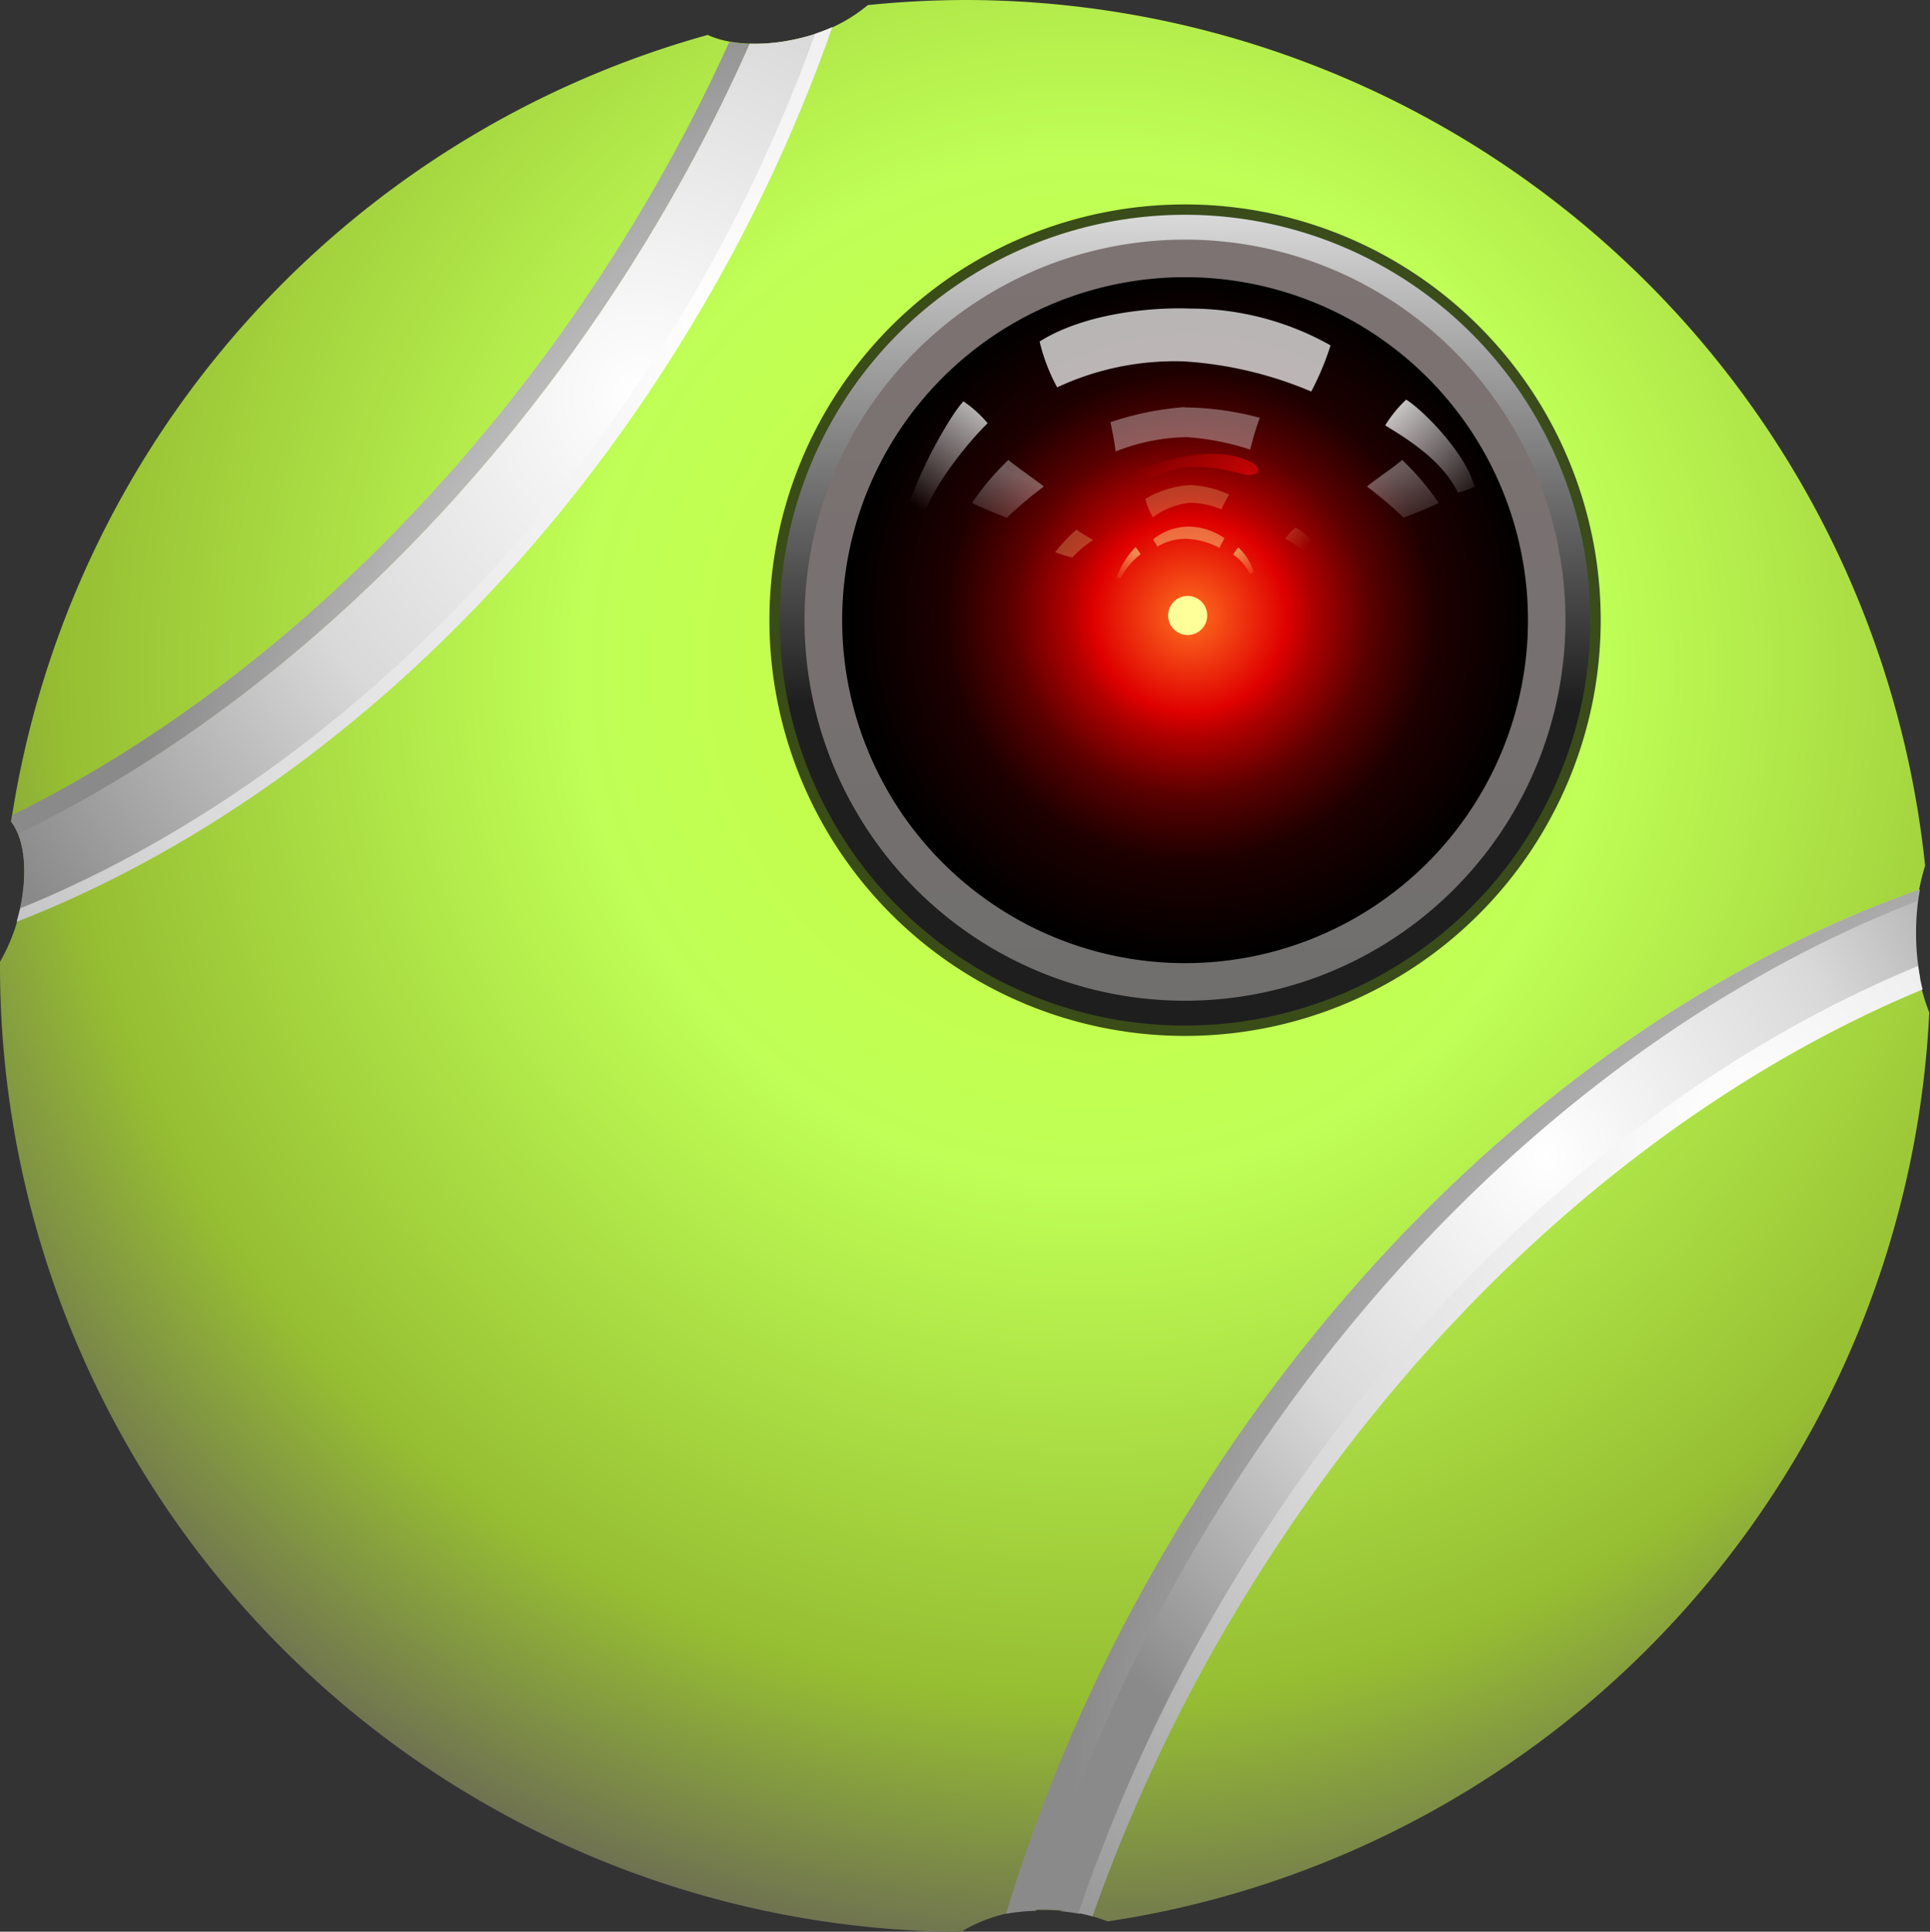 <svg xmlns="http://www.w3.org/2000/svg" xmlns:xlink="http://www.w3.org/1999/xlink" viewBox="0 0 185.74 185.86"><rect x="0" y="0" width="185.74" height="185.86" fill="#333333" stroke="none"/><defs><style>.cls-1,.cls-20,.cls-25,.cls-26,.cls-27{isolation:isolate;}.cls-2{fill:url(#radial-gradient);}.cls-3{fill:url(#radial-gradient-2);}.cls-4{fill:url(#radial-gradient-3);}.cls-5{fill:url(#radial-gradient-4);}.cls-6{fill:url(#radial-gradient-5);}.cls-7{fill:url(#radial-gradient-6);}.cls-8{fill:url(#radial-gradient-7);}.cls-9{fill-opacity:0;stroke:#000;stroke-miterlimit:5.07;stroke-opacity:0.7;stroke-width:3.62px;mix-blend-mode:darken;}.cls-10{stroke-miterlimit:5.02;stroke-width:2.39px;fill:url(#linear-gradient);stroke:url(#linear-gradient-2);}.cls-11{fill:url(#radial-gradient-8);}.cls-12,.cls-17{fill:#ff9;}.cls-13{fill:#fff;fill-opacity:0.71;}.cls-13,.cls-14,.cls-15,.cls-17,.cls-18,.cls-19,.cls-22,.cls-23,.cls-24,.cls-25,.cls-26,.cls-27{fill-rule:evenodd;}.cls-14{fill:url(#linear-gradient-3);}.cls-15{fill:url(#linear-gradient-4);}.cls-16,.cls-20{opacity:0.51;}.cls-17{fill-opacity:0.78;}.cls-18{fill:url(#linear-gradient-5);}.cls-19{fill:url(#linear-gradient-6);}.cls-20{fill:url(#linear-gradient-7);}.cls-21{opacity:0.24;}.cls-22{fill:url(#linear-gradient-8);}.cls-23{fill:url(#linear-gradient-9);}.cls-24{fill:url(#linear-gradient-10);}.cls-25,.cls-26,.cls-27{opacity:0.38;}.cls-25{fill:url(#linear-gradient-11);}.cls-26{fill:url(#linear-gradient-12);}.cls-27{fill:url(#linear-gradient-13);}</style><radialGradient id="radial-gradient" cx="55.09" cy="133.54" r="99" gradientTransform="matrix(1.27, 0, 0, -1.27, 35.53, 234.8)" gradientUnits="userSpaceOnUse"><stop offset="0" stop-color="#cafd40"/><stop offset="0.39" stop-color="#bfff56"/><stop offset="0.79" stop-color="#96be32"/><stop offset="1" stop-color="#6c6c53"/></radialGradient><radialGradient id="radial-gradient-2" cx="345.65" cy="95.36" r="48.62" gradientTransform="matrix(1.23, 0, 0, -1.38, -275.64, 243.8)" gradientUnits="userSpaceOnUse"><stop offset="0" stop-color="#fff"/><stop offset="0.5" stop-color="#d9d9d9"/><stop offset="1" stop-color="#8a8a8a"/></radialGradient><radialGradient id="radial-gradient-3" cx="253.52" cy="265.04" r="43.83" gradientTransform="matrix(1.57, 0.42, 0.46, -1.72, -457.88, 388.27)" xlink:href="#radial-gradient-2"/><radialGradient id="radial-gradient-4" cx="240.87" cy="213.16" r="47.75" gradientTransform="matrix(2.01, 0, 0, -2.26, -284.27, 654.13)" xlink:href="#radial-gradient-2"/><radialGradient id="radial-gradient-5" cx="271.65" cy="198.26" r="44.16" gradientTransform="matrix(2.31, 0, 0, -2.59, -459.45, 622.7)" xlink:href="#radial-gradient-2"/><radialGradient id="radial-gradient-6" cx="267.51" cy="257.47" r="43.83" gradientTransform="matrix(1.65, 0.44, 0.48, -1.81, -475.7, 426.05)" xlink:href="#radial-gradient-2"/><radialGradient id="radial-gradient-7" cx="156.71" cy="310.1" r="42.66" gradientTransform="matrix(3.23, 0, 0, -3.54, -435.32, 1130.03)" xlink:href="#radial-gradient-2"/><linearGradient id="linear-gradient" x1="85.51" y1="161.28" x2="85.51" y2="99.16" gradientTransform="matrix(1.26, 0, 0, -1.26, 7.36, 224.72)" gradientUnits="userSpaceOnUse"><stop offset="0" stop-color="#7f7373"/><stop offset="1" stop-color="#706e6e"/></linearGradient><linearGradient id="linear-gradient-2" x1="85.51" y1="162.23" x2="85.51" y2="123.78" gradientTransform="matrix(1.26, 0, 0, -1.26, 7.36, 224.72)" gradientUnits="userSpaceOnUse"><stop offset="0" stop-color="#dedede"/><stop offset="1" stop-color="#1e1e1e"/></linearGradient><radialGradient id="radial-gradient-8" cx="119.59" cy="89.35" r="30.11" gradientTransform="matrix(1.1, 0, 0, -1.1, -16.34, 158.54)" gradientUnits="userSpaceOnUse"><stop offset="0" stop-color="#ff7020"/><stop offset="0.28" stop-color="#df0000"/><stop offset="0.35" stop-color="#b10000"/><stop offset="0.52" stop-color="#5b0000"/><stop offset="0.71" stop-color="#1e0000"/><stop offset="1"/></radialGradient><linearGradient id="linear-gradient-3" x1="172.49" y1="53.31" x2="184.86" y2="39.52" gradientTransform="matrix(0.86, -0.01, -0.01, -0.86, -15.14, 85)" gradientUnits="userSpaceOnUse"><stop offset="0" stop-color="#fff"/><stop offset="1" stop-color="#fff" stop-opacity="0"/></linearGradient><linearGradient id="linear-gradient-4" x1="-456.87" y1="9.5" x2="-444.49" y2="-4.29" gradientTransform="matrix(-0.79, 0.15, -0.13, -0.86, -264.36, 111.66)" xlink:href="#linear-gradient-3"/><linearGradient id="linear-gradient-5" x1="71.75" y1="87.11" x2="73.69" y2="84.39" gradientTransform="matrix(1.2, 0, 0, -0.96, 33.3, 137.72)" gradientUnits="userSpaceOnUse"><stop offset="0" stop-color="#ff9"/><stop offset="1" stop-color="#ff9" stop-opacity="0"/></linearGradient><linearGradient id="linear-gradient-6" x1="63.86" y1="87.02" x2="62.14" y2="84.08" xlink:href="#linear-gradient-5"/><linearGradient id="linear-gradient-7" x1="-455.64" y1="179.73" x2="-446.09" y2="178.79" gradientTransform="matrix(-1.19, -0.11, 0.12, -1.14, -443.24, 199.6)" gradientUnits="userSpaceOnUse"><stop offset="0" stop-color="#ff0707"/><stop offset="1" stop-color="#d40000" stop-opacity="0"/></linearGradient><linearGradient id="linear-gradient-8" x1="348.39" y1="-218.28" x2="352.99" y2="-222.62" gradientTransform="matrix(0.57, 0, 0, -0.53, -78.08, -61.06)" xlink:href="#linear-gradient-5"/><linearGradient id="linear-gradient-9" x1="353.89" y1="-212.46" x2="358.49" y2="-216.8" gradientTransform="matrix(0.57, 0, 0, -0.53, -78.08, -61.06)" xlink:href="#linear-gradient-5"/><linearGradient id="linear-gradient-10" x1="335.48" y1="-231.95" x2="340.08" y2="-236.29" gradientTransform="matrix(0.57, 0, 0, -0.53, -78.08, -61.06)" xlink:href="#linear-gradient-5"/><linearGradient id="linear-gradient-11" x1="108.09" y1="129.09" x2="104.39" y2="124.67" gradientTransform="matrix(1, 0, 0, -1.11, -3.34, 198.42)" gradientUnits="userSpaceOnUse"><stop offset="0" stop-color="#eee"/><stop offset="1" stop-color="#eee" stop-opacity="0"/></linearGradient><linearGradient id="linear-gradient-12" x1="51.16" y1="168.25" x2="48.47" y2="162.49" gradientTransform="matrix(1.2, 0, 0, -1.2, 37.2, 248.61)" xlink:href="#linear-gradient-11"/><linearGradient id="linear-gradient-13" x1="-437.96" y1="168.26" x2="-440.65" y2="162.49" gradientTransform="translate(-391.6 248.61) rotate(180) scale(1.2)" xlink:href="#linear-gradient-11"/></defs><g class="cls-1"><g id="svg2"><g id="layer1"><path id="path2985" class="cls-2" d="M93.61.94a94,94,0,0,0-9.4.49,15.51,15.51,0,0,1-6.82,3.25c-3.37.77-6.55.57-8.59-.38A93,93,0,0,0,1.76,80c1.48,1.89,1.74,5.81.46,10A17.76,17.76,0,0,1,.69,93.48s0,0,0,0v.34a92.94,92.94,0,0,0,92.49,93,14.4,14.4,0,0,1,8-2.1,16.64,16.64,0,0,1,6.12,1.09s0,0,0,0a93,93,0,0,0,79.06-87.45,19.82,19.82,0,0,1-1.35-7.59,21.1,21.1,0,0,1,.95-6.53A92.94,92.94,0,0,0,93.61.94Z" transform="translate(-0.69 -0.94)"/><path id="path2998" class="cls-3" d="M185.46,86.52c-27.57,9.7-54.54,32.33-73,64.34A162.41,162.41,0,0,0,97.6,185a19,19,0,0,1,3.63-.35,18.53,18.53,0,0,1,3.5.35c15.18-39.93,46.08-74.48,80.76-89.95a22.9,22.9,0,0,1-.4-4.35,23.42,23.42,0,0,1,.37-4.22Z" transform="translate(-0.69 -0.94)"/><path id="path3009" class="cls-4" d="M80.78,3.56a18.46,18.46,0,0,1-3.39,1.12,18.17,18.17,0,0,1-4.57.46c-14.73,33.3-40.95,61.79-70.41,76,.82,2,.84,5.15-.11,8.42C27.39,79.86,51.7,59,68.56,30A153.92,153.92,0,0,0,80.78,3.56Z" transform="translate(-0.69 -0.94)"/><path id="path3917" class="cls-5" d="M185.36,86.56c-27.57,9.7-54.54,32.33-73,64.34A162.41,162.41,0,0,0,97.5,185.08a18.72,18.72,0,0,1,2.88-.29,161.91,161.91,0,0,1,14.75-33.89c17.81-30.86,43.53-53,70.06-63.25.05-.37.1-.74.17-1.09Zm-81.44,98.17c-.46,0-.89.06-1.33.09a18.31,18.31,0,0,1,2,.26l.12-.32Z" transform="translate(-0.69 -0.94)"/><path id="path3938" class="cls-6" d="M185.29,93.88c-25.69,10.61-50.44,32.38-67.73,62.33A161.91,161.91,0,0,0,104.48,185c.47.09.91.2,1.35.32a162.24,162.24,0,0,1,12.42-27c17.23-29.85,41.86-51.53,67.47-62.18a18.16,18.16,0,0,1-.43-2.24Z" transform="translate(-0.69 -0.94)"/><path id="path3962" class="cls-7" d="M70.89,4.94C56.2,37.42,30.62,65.19,1.84,79.39c0,.2-.06.39-.09.58a5,5,0,0,1,.66,1.21c29.46-14.25,55.68-42.74,70.41-76a14.13,14.13,0,0,1-1.93-.2Z" transform="translate(-0.69 -0.94)"/><path id="path3980" class="cls-8" d="M80.78,3.56a17.49,17.49,0,0,1-1.64.63A153.56,153.56,0,0,1,67.41,29.34c-16.52,28.43-40.21,49-64.77,59-.09.43-.22.85-.34,1.29C27.4,79.86,51.7,59,68.56,30A153.92,153.92,0,0,0,80.78,3.56Z" transform="translate(-0.69 -0.94)"/></g><g id="g2942"><path id="path11039" class="cls-9" d="M152.93,60.61a38.19,38.19,0,1,1-38.19-38.19A38.19,38.19,0,0,1,152.93,60.61Z" transform="translate(-0.69 -0.94)"/><path id="path2235" class="cls-10" d="M152.54,60.61a37.81,37.81,0,1,1-37.8-37.81A37.8,37.8,0,0,1,152.54,60.61Z" transform="translate(-0.69 -0.94)"/><path id="path10190" class="cls-11" d="M147.74,60.61a33,33,0,1,1-33-33A33,33,0,0,1,147.74,60.61Z" transform="translate(-0.69 -0.94)"/><path id="path4275" class="cls-12" d="M116.87,60.17A1.88,1.88,0,1,1,115,58.28,1.88,1.88,0,0,1,116.87,60.17Z" transform="translate(-0.69 -0.94)"/><path id="path13952" class="cls-13" d="M115.27,30.63c-4-.16-10.35.53-14.53,3.17a17.92,17.92,0,0,0,1.69,4.41,26.74,26.74,0,0,1,12.17-2.5,37.3,37.3,0,0,1,12.28,2.9,26.55,26.55,0,0,0,1.86-4.44,27.51,27.51,0,0,0-13.47-3.54Z" transform="translate(-0.69 -0.94)"/><path id="path15909" class="cls-14" d="M142.57,47.75c-.71-3-4.74-7.22-6.55-8.36A12.1,12.1,0,0,0,134,41.87c2.11,1.3,5.51,3.36,7,6.47a9.16,9.16,0,0,0,1.65-.59Z" transform="translate(-0.69 -0.94)"/><path id="path15919" class="cls-15" d="M87.74,51.56c.15-3.11,4.2-10.49,5.67-12a11.4,11.4,0,0,1,2.33,2.1c-1.73,1.68-5.54,6.21-6.36,9.58C88.18,51.09,88.49,51.8,87.74,51.56Z" transform="translate(-0.69 -0.94)"/><g id="g15961" class="cls-16"><path id="path15923" class="cls-17" d="M115.06,51.61a5.52,5.52,0,0,0-3.37,1.2c.07.4.13.14.37.73a5.33,5.33,0,0,1,3-.75,7.59,7.59,0,0,1,3,.87c.28-.7.34-.55.45-.95a6.16,6.16,0,0,0-3.38-1.1Z" transform="translate(-0.69 -0.94)"/><path id="path15925" class="cls-18" d="M121.35,56a5.39,5.39,0,0,0-1.49-2.39,3.13,3.13,0,0,0-.49.7,4.51,4.51,0,0,1,1.6,1.85,2.25,2.25,0,0,0,.38-.16Z" transform="translate(-0.69 -0.94)"/><path id="path15927" class="cls-19" d="M108.12,56.58a8.39,8.39,0,0,1,1.85-3,3.5,3.5,0,0,1,.49.7,6.72,6.72,0,0,0-1.93,2.3c-.28-.12-.23.09-.41,0Z" transform="translate(-0.69 -0.94)"/></g><path id="rect17940" class="cls-20" d="M121.11,45.41c-3.69-1.93-9.5.09-12,1.27-3.77,1.75,1.55.63,3.42-.17,1.6-.7,3.77-1.1,8.16.15,1.63,0,1.14-.78.47-1.25Z" transform="translate(-0.69 -0.94)"/><g id="g18935" class="cls-21"><path id="path18937" class="cls-22" d="M115.32,47.61a9.45,9.45,0,0,0-4.4,1.33,6,6,0,0,0,.73,1.77,7.16,7.16,0,0,1,3.53-1.39,7.8,7.8,0,0,1,3.06.64,12,12,0,0,1,.74-1.44,10.29,10.29,0,0,0-3.66-.91Z" transform="translate(-0.69 -0.94)"/><path id="path18939" class="cls-23" d="M127.24,53.31a5.73,5.73,0,0,0-1.87-1.61,5.45,5.45,0,0,0-1,1.08,10.79,10.79,0,0,1,1.93,1.3C126.77,53.76,126.88,53.47,127.24,53.31Z" transform="translate(-0.69 -0.94)"/><path id="path18941" class="cls-24" d="M102.24,54.07a14.88,14.88,0,0,1,2.05-2.17c.39.29,1,.64,1.6,1a10.17,10.17,0,0,0-2,1.69C103.32,54.43,102.6,54.23,102.24,54.07Z" transform="translate(-0.69 -0.94)"/></g><path id="path2237" class="cls-25" d="M114.68,40.11a29.28,29.28,0,0,0-7.12,1.45c.27,1.31.4,2,.49,2.82A19.32,19.32,0,0,1,114.84,43a24.67,24.67,0,0,1,6.17,1.2,26.94,26.94,0,0,1,.92-3.06,28.72,28.72,0,0,0-7.25-1Z" transform="translate(-0.69 -0.94)"/><path id="path2241" class="cls-26" d="M94.24,49.32a26.09,26.09,0,0,1,3.5-4.13c.67.6,2.42,1.78,3.4,2.56a41.09,41.09,0,0,0-3.55,3c-1-.38-2.73-1.08-3.35-1.42Z" transform="translate(-0.69 -0.94)"/><path id="path2938" class="cls-27" d="M139.14,49.32a25.68,25.68,0,0,0-3.51-4.13c-.67.6-2.42,1.78-3.39,2.56a40.66,40.66,0,0,1,3.54,3c1-.38,2.73-1.08,3.36-1.42Z" transform="translate(-0.69 -0.94)"/></g></g></g></svg>